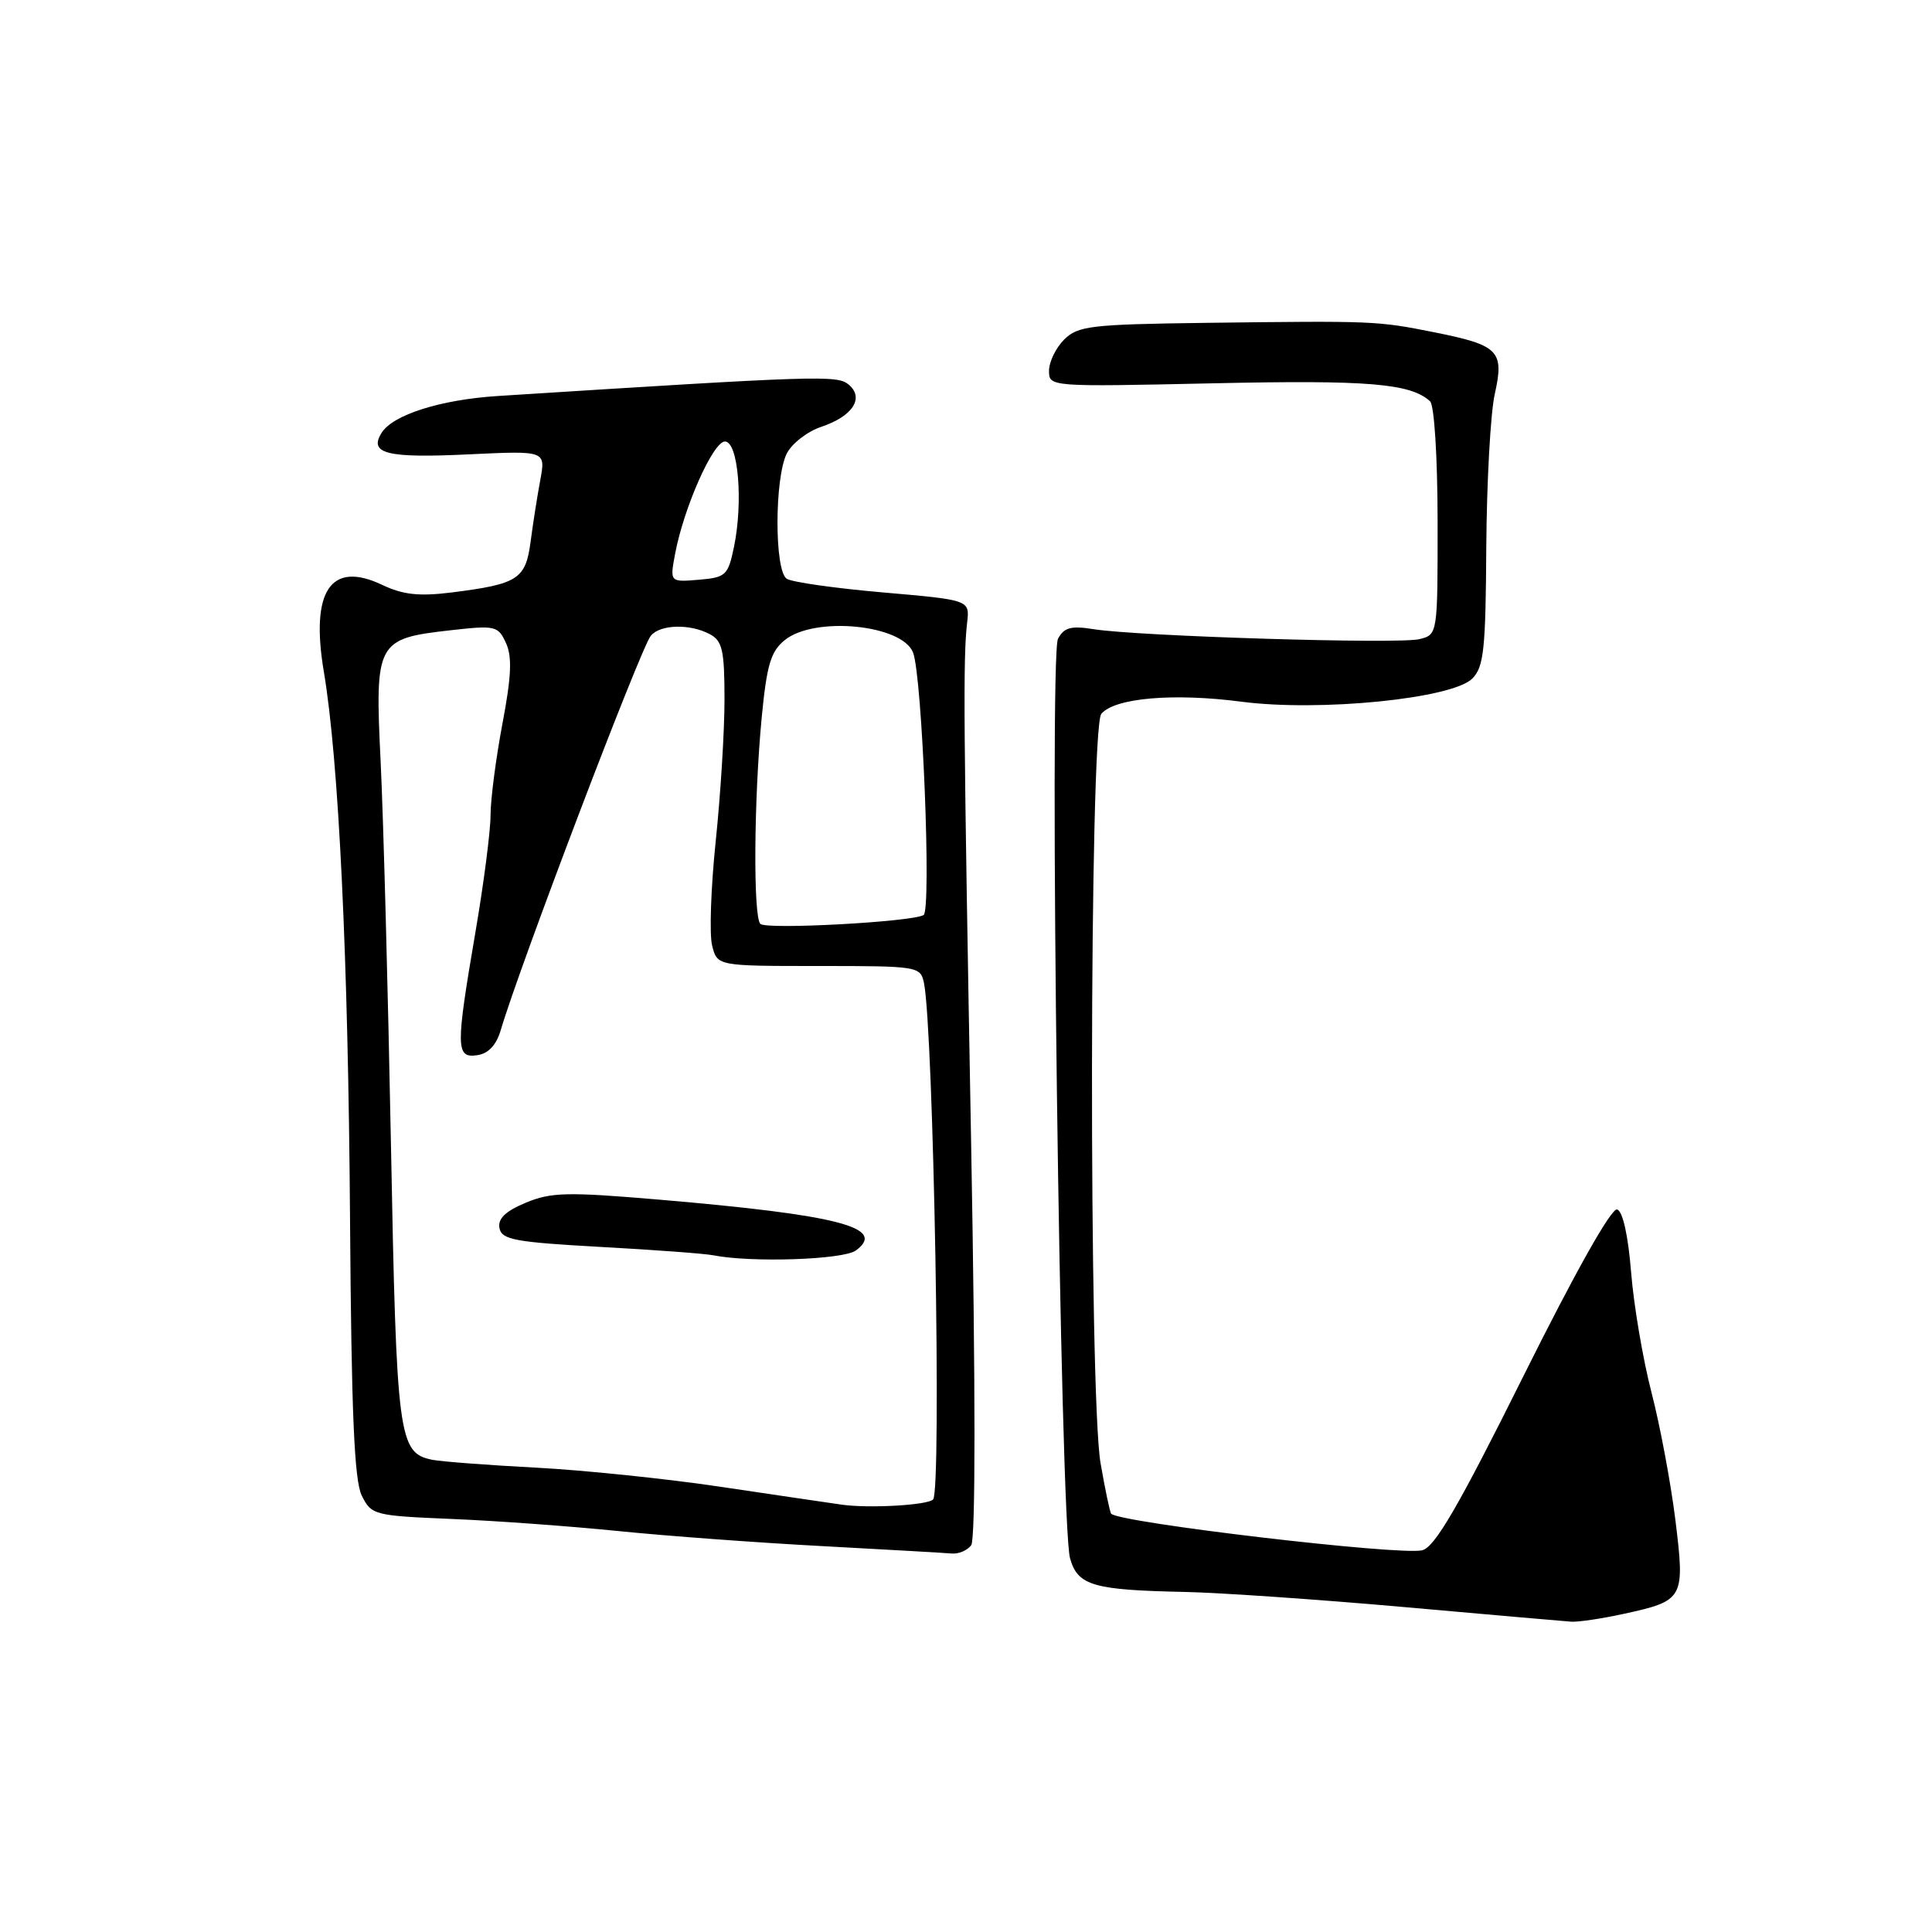 <?xml version="1.0" encoding="UTF-8" standalone="no"?>
<!DOCTYPE svg PUBLIC "-//W3C//DTD SVG 1.1//EN" "http://www.w3.org/Graphics/SVG/1.1/DTD/svg11.dtd" >
<svg xmlns="http://www.w3.org/2000/svg" xmlns:xlink="http://www.w3.org/1999/xlink" version="1.1" viewBox="0 0 256 256">
 <g >
 <path fill="currentColor"
d=" M 215.17 213.84 C 223.14 212.10 223.28 211.84 222.00 201.42 C 221.39 196.51 219.97 188.90 218.83 184.50 C 217.69 180.10 216.48 172.94 216.13 168.58 C 215.74 163.72 215.03 160.50 214.28 160.26 C 213.53 160.01 208.73 168.54 201.85 182.36 C 193.22 199.69 190.13 205.00 188.45 205.42 C 185.56 206.15 148.45 201.78 147.24 200.58 C 147.07 200.41 146.44 197.39 145.83 193.88 C 144.26 184.74 144.34 96.50 145.93 94.59 C 147.68 92.48 155.49 91.80 164.50 92.98 C 174.88 94.33 192.42 92.58 195.08 89.92 C 196.62 88.38 196.86 86.06 196.94 72.47 C 197.00 63.85 197.50 54.74 198.06 52.23 C 199.35 46.48 198.62 45.74 190.00 44.02 C 182.50 42.52 182.04 42.50 159.75 42.78 C 144.50 42.98 142.82 43.18 141.00 45.00 C 139.90 46.10 139.00 47.96 139.00 49.13 C 139.00 51.26 139.07 51.26 160.75 50.79 C 181.29 50.34 186.89 50.80 189.49 53.17 C 190.05 53.69 190.48 60.50 190.49 69.08 C 190.50 84.09 190.50 84.09 188.08 84.69 C 185.39 85.37 150.77 84.31 144.91 83.37 C 141.92 82.89 140.99 83.14 140.19 84.64 C 138.98 86.91 140.48 201.94 141.79 206.50 C 142.81 210.10 144.84 210.69 157.00 210.94 C 161.68 211.04 174.72 211.94 186.00 212.94 C 197.28 213.94 207.25 214.82 208.17 214.88 C 209.09 214.95 212.24 214.48 215.17 213.84 Z  M 128.69 204.75 C 129.27 203.97 129.27 183.84 128.68 151.50 C 127.67 96.00 127.60 87.22 128.15 82.50 C 128.50 79.50 128.50 79.50 117.00 78.50 C 110.67 77.95 104.94 77.14 104.25 76.69 C 102.60 75.63 102.62 63.31 104.26 60.08 C 104.94 58.75 107.00 57.16 108.84 56.55 C 113.00 55.15 114.57 52.72 112.44 50.95 C 110.92 49.69 108.46 49.77 66.00 52.47 C 58.39 52.95 52.05 54.96 50.56 57.36 C 48.83 60.13 51.28 60.73 62.21 60.20 C 72.31 59.72 72.31 59.72 71.59 63.61 C 71.19 65.75 70.61 69.45 70.30 71.83 C 69.64 76.76 68.62 77.40 59.80 78.51 C 55.51 79.04 53.40 78.81 50.62 77.49 C 43.82 74.26 41.11 78.31 42.91 89.00 C 44.89 100.76 46.14 126.85 46.38 161.44 C 46.56 187.12 46.94 196.16 47.93 198.16 C 49.21 200.75 49.54 200.84 59.87 201.27 C 65.72 201.51 75.67 202.24 82.00 202.88 C 88.33 203.52 100.47 204.42 109.00 204.87 C 117.53 205.33 125.23 205.77 126.13 205.85 C 127.02 205.93 128.18 205.44 128.69 204.75 Z  M 111.50 199.37 C 109.85 199.14 102.65 198.07 95.50 197.01 C 88.34 195.94 77.32 194.80 71.00 194.47 C 64.67 194.14 58.50 193.67 57.28 193.43 C 52.79 192.52 52.54 190.59 51.80 151.50 C 51.41 131.15 50.80 108.42 50.44 101.00 C 49.66 85.02 49.87 84.62 59.73 83.51 C 65.65 82.84 66.01 82.93 67.05 85.22 C 67.88 87.03 67.76 89.66 66.57 95.92 C 65.71 100.49 65.00 105.93 65.00 108.01 C 65.00 110.10 64.10 117.07 63.00 123.50 C 60.37 138.88 60.39 140.23 63.23 139.82 C 64.71 139.61 65.76 138.49 66.35 136.50 C 68.85 128.02 84.88 85.91 86.23 84.25 C 87.46 82.73 91.43 82.62 94.07 84.04 C 95.72 84.92 96.00 86.18 96.00 92.67 C 96.00 96.86 95.48 105.29 94.84 111.42 C 94.20 117.56 93.98 123.79 94.36 125.29 C 95.04 128.00 95.04 128.00 108.50 128.00 C 121.66 128.00 121.97 128.05 122.43 130.25 C 123.70 136.46 124.79 197.54 123.64 198.69 C 122.88 199.45 115.11 199.89 111.50 199.37 Z  M 113.40 165.70 C 117.56 162.65 111.12 160.99 87.36 158.96 C 75.14 157.92 73.01 157.97 69.66 159.37 C 66.96 160.50 65.95 161.48 66.18 162.73 C 66.48 164.27 68.22 164.59 79.51 165.22 C 86.66 165.61 93.40 166.11 94.50 166.33 C 99.55 167.33 111.72 166.92 113.40 165.70 Z  M 100.75 122.42 C 99.79 121.45 99.89 105.97 100.93 95.07 C 101.60 88.10 102.13 86.32 103.98 84.82 C 107.94 81.61 119.57 82.75 120.99 86.48 C 122.20 89.67 123.44 120.61 122.38 121.25 C 120.85 122.16 101.54 123.21 100.75 122.42 Z  M 89.46 73.36 C 90.61 67.25 94.49 58.50 96.06 58.50 C 97.82 58.50 98.50 66.50 97.25 72.50 C 96.47 76.24 96.18 76.52 92.59 76.82 C 88.75 77.14 88.75 77.14 89.46 73.36 Z "/>
</g>
</svg>